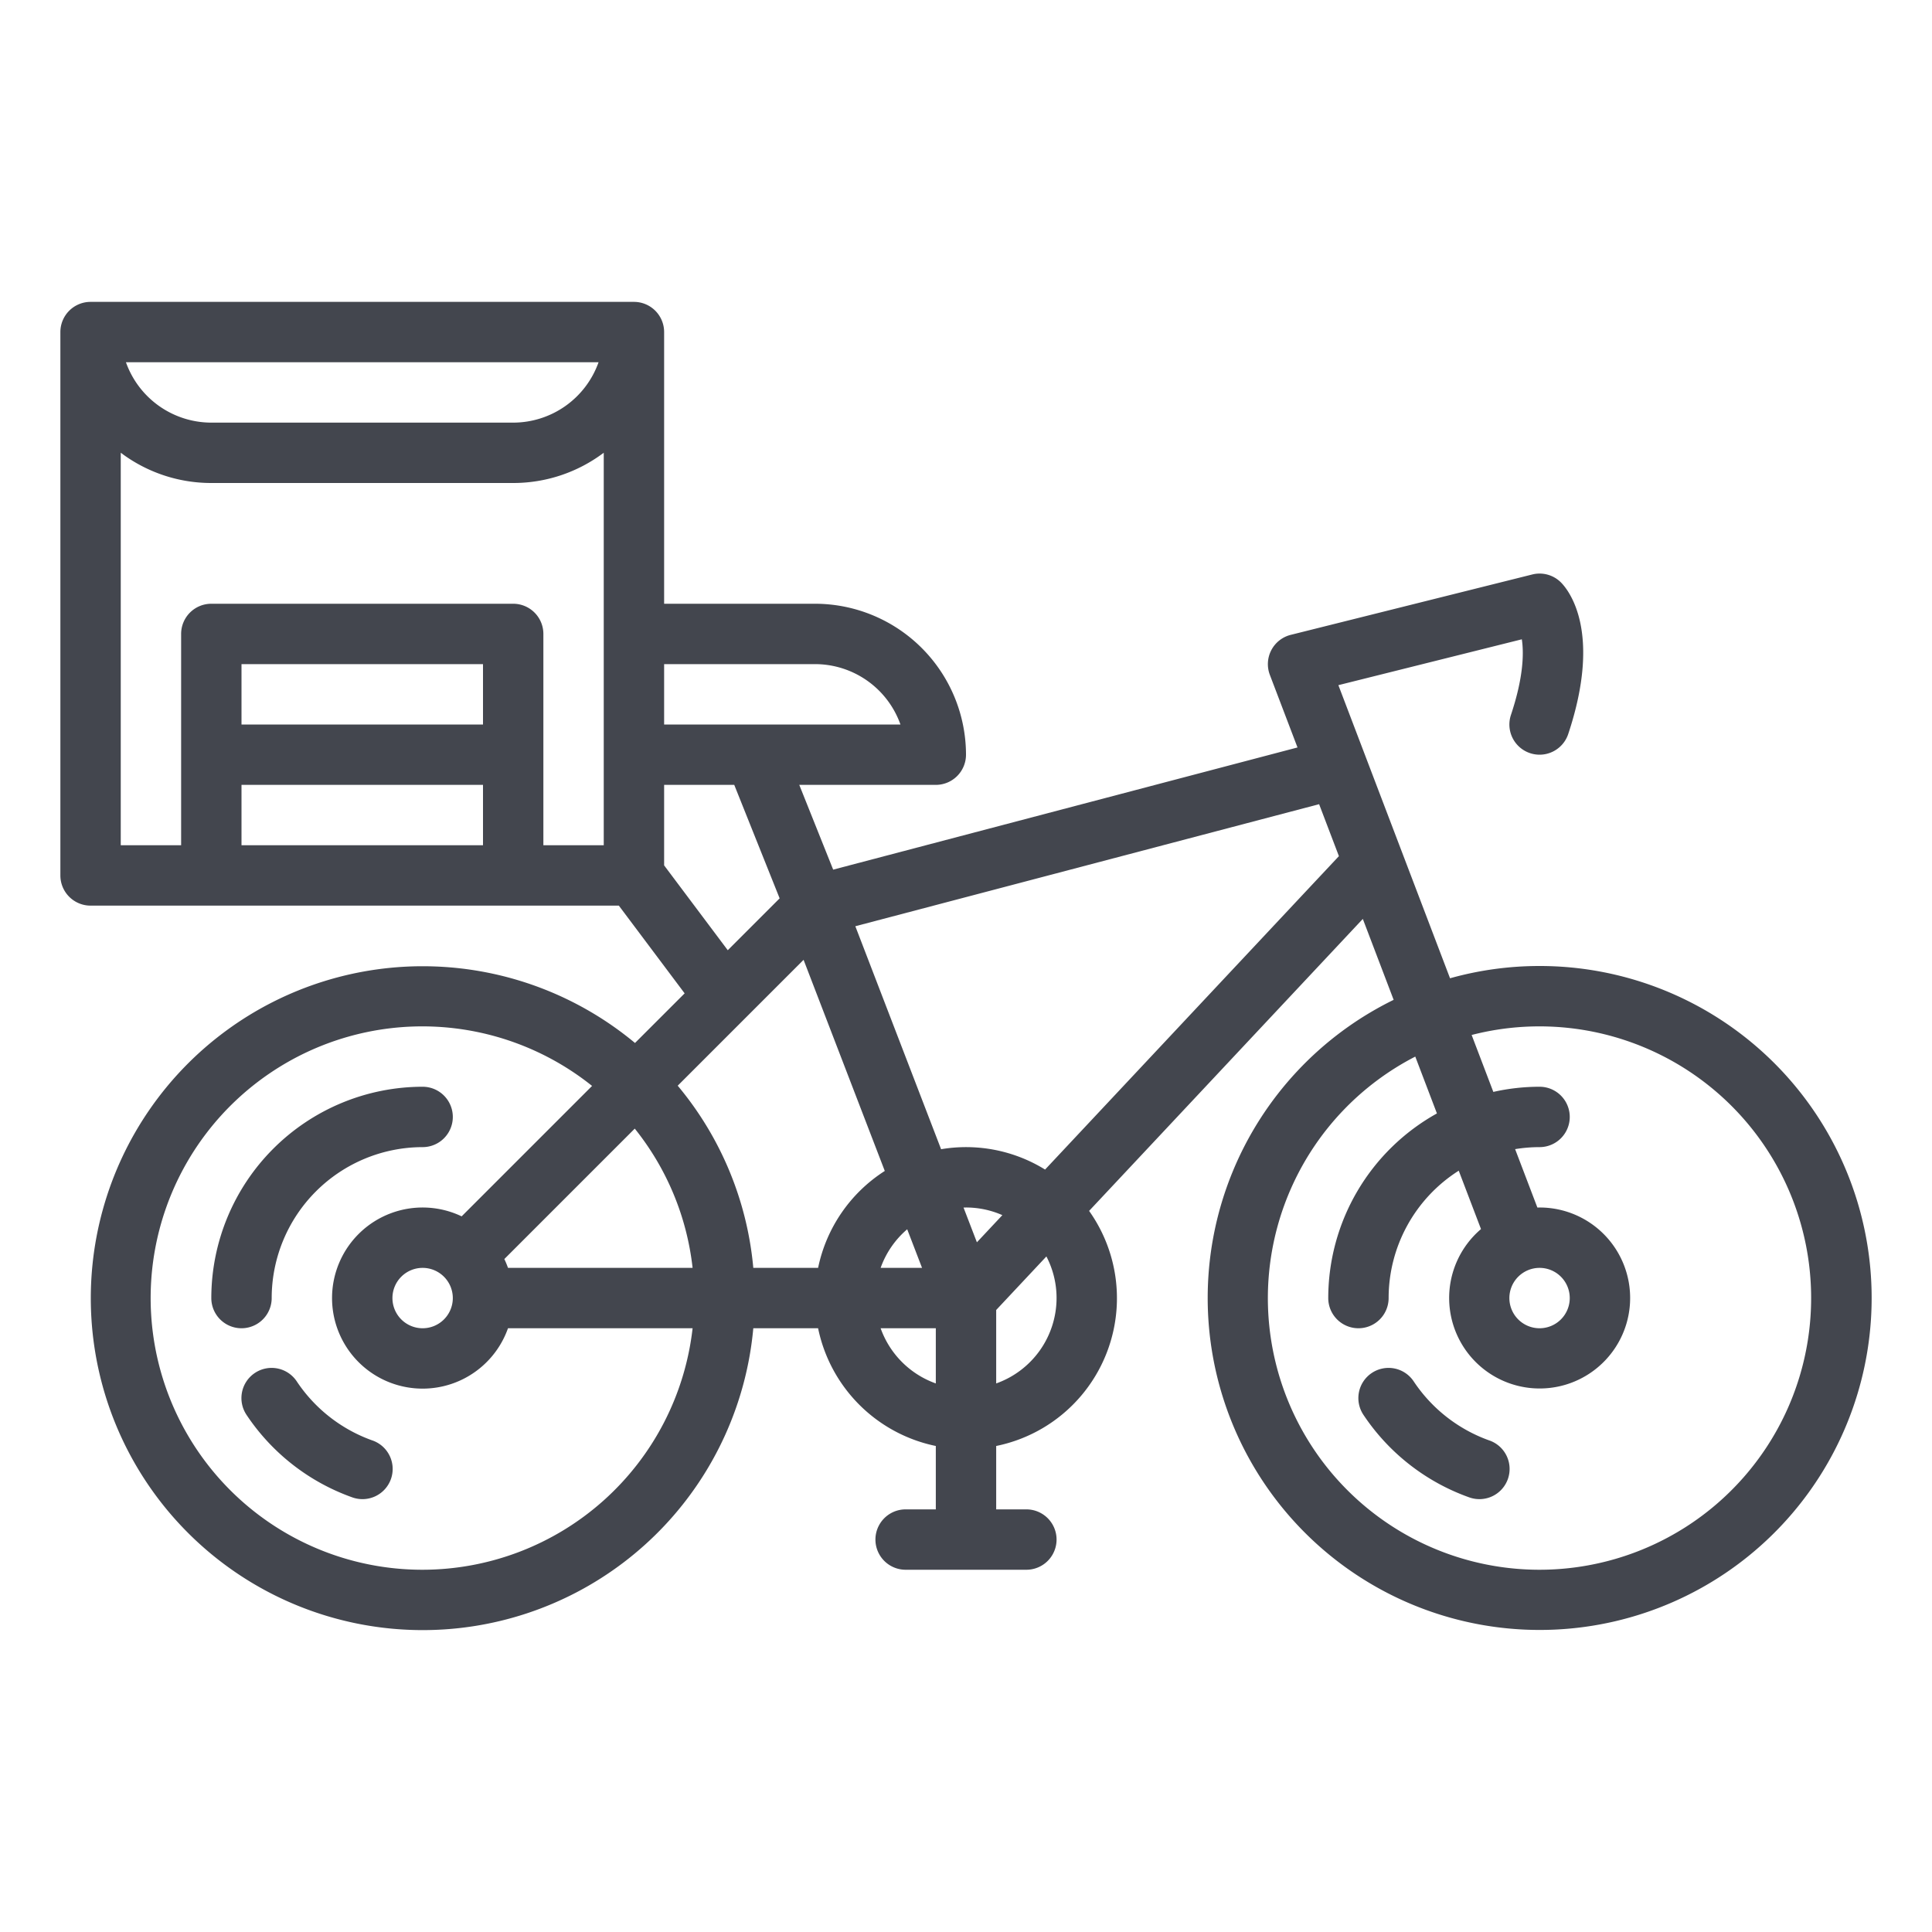 <?xml version="1.0"?>
<svg xmlns="http://www.w3.org/2000/svg" xmlns:xlink="http://www.w3.org/1999/xlink" xmlns:svgjs="http://svgjs.com/svgjs" version="1.1" width="512" height="512" x="0" y="0" viewBox="0 0 512 512" style="enable-background:new 0 0 512 512" xml:space="preserve" class=""><g><path xmlns="http://www.w3.org/2000/svg" d="M72,344a40.045,40.045,0,0,1,40-40,8,8,0,0,0,0-16,56.063,56.063,0,0,0-56,56,8,8,0,0,0,16,0Z" fill="#43464e" data-original="#000000" style="" class=""/><path xmlns="http://www.w3.org/2000/svg" d="M98.666,381.726a40.323,40.323,0,0,1-20-15.613,8,8,0,1,0-13.324,8.858,56.424,56.424,0,0,0,28,21.84,8,8,0,1,0,5.332-15.085Z" fill="#43464e" data-original="#000000" style="" class=""/><path xmlns="http://www.w3.org/2000/svg" d="M408,256a87.768,87.768,0,0,0-23.725,3.252l-29.59-77.677L403.3,169.422c.559,3.683.448,10.048-2.886,20.048a8,8,0,0,0,15.18,5.06c9.1-27.307-.014-38.267-1.933-40.187a8,8,0,0,0-7.6-2.1l-64,16a8,8,0,0,0-5.536,10.609l7.327,19.232L220.8,230.464,211.816,208H248a8,8,0,0,0,8-8,40.045,40.045,0,0,0-40-40H176V88a8,8,0,0,0-8-8H24a8,8,0,0,0-8,8V232a8,8,0,0,0,8,8H164l17.437,23.249L168.281,276.4A87.966,87.966,0,1,0,199.633,352h17.172A40.119,40.119,0,0,0,248,383.2V400h-8a8,8,0,0,0,0,16h32a8,8,0,0,0,0-16h-8V383.2a39.965,39.965,0,0,0,24.623-62.3l72.538-77.377,8.17,21.445A87.977,87.977,0,1,0,408,256ZM258.888,329.223l-3.541-9.206c.218-.006.434-.017.653-.017a23.859,23.859,0,0,1,9.635,2.026ZM244.352,336H233.376a24.077,24.077,0,0,1,7.041-10.23Zm-27.547,0H199.633A87.609,87.609,0,0,0,179.6,287.719l33.357-33.357,21.52,55.952A40.1,40.1,0,0,0,216.805,336Zm-82.181,0a24.147,24.147,0,0,0-.969-2.341l34.565-34.565A71.658,71.658,0,0,1,183.545,336ZM120,344a8,8,0,1,1-8-8A8.009,8.009,0,0,1,120,344Zm96-168a24.042,24.042,0,0,1,22.629,16H176V176ZM158.624,96A24.039,24.039,0,0,1,136,112H56A24.039,24.039,0,0,1,33.376,96ZM128,192H64V176h64ZM64,208h64v16H64Zm80,16V168a8,8,0,0,0-8-8H56a8,8,0,0,0-8,8v56H32V119.978A39.788,39.788,0,0,0,56,128h80a39.788,39.788,0,0,0,24-8.022V224Zm32,5.333V208h18.584l12.029,30.073L192.866,251.82ZM112,416a72,72,0,1,1,44.906-128.22l-34.565,34.565A24,24,0,1,0,134.624,352h48.921A72.1,72.1,0,0,1,112,416Zm121.376-64H248v14.624A24.119,24.119,0,0,1,233.376,352ZM280,344a24.039,24.039,0,0,1-16,22.624V347.163l13.305-14.192A23.843,23.843,0,0,1,280,344Zm-3.043-34.052a39.825,39.825,0,0,0-27.557-5.394l-22.727-59.091,122.906-32.346,5.246,13.769ZM408,416a71.979,71.979,0,0,1-32.938-135.991l5.738,15.064A56.035,56.035,0,0,0,352,344a8,8,0,0,0,16,0,40,40,0,0,1,18.58-33.755l5.9,15.474A23.982,23.982,0,1,0,408,320c-.194,0-.385.01-.577.015l-5.9-15.483A40.068,40.068,0,0,1,408,304a8,8,0,0,0,0-16,55.915,55.915,0,0,0-12.252,1.367L390,274.279A72,72,0,1,1,408,416Zm0-80a8,8,0,1,1-8,8A8.009,8.009,0,0,1,408,336Z" fill="#43464e" data-original="#000000" style="" class=""/><path xmlns="http://www.w3.org/2000/svg" d="M394.666,381.726a40.323,40.323,0,0,1-20-15.613,8,8,0,1,0-13.324,8.858,56.424,56.424,0,0,0,28,21.84,8,8,0,1,0,5.332-15.085Z" fill="#43464e" data-original="#000000" style="" class=""/></g></svg>
